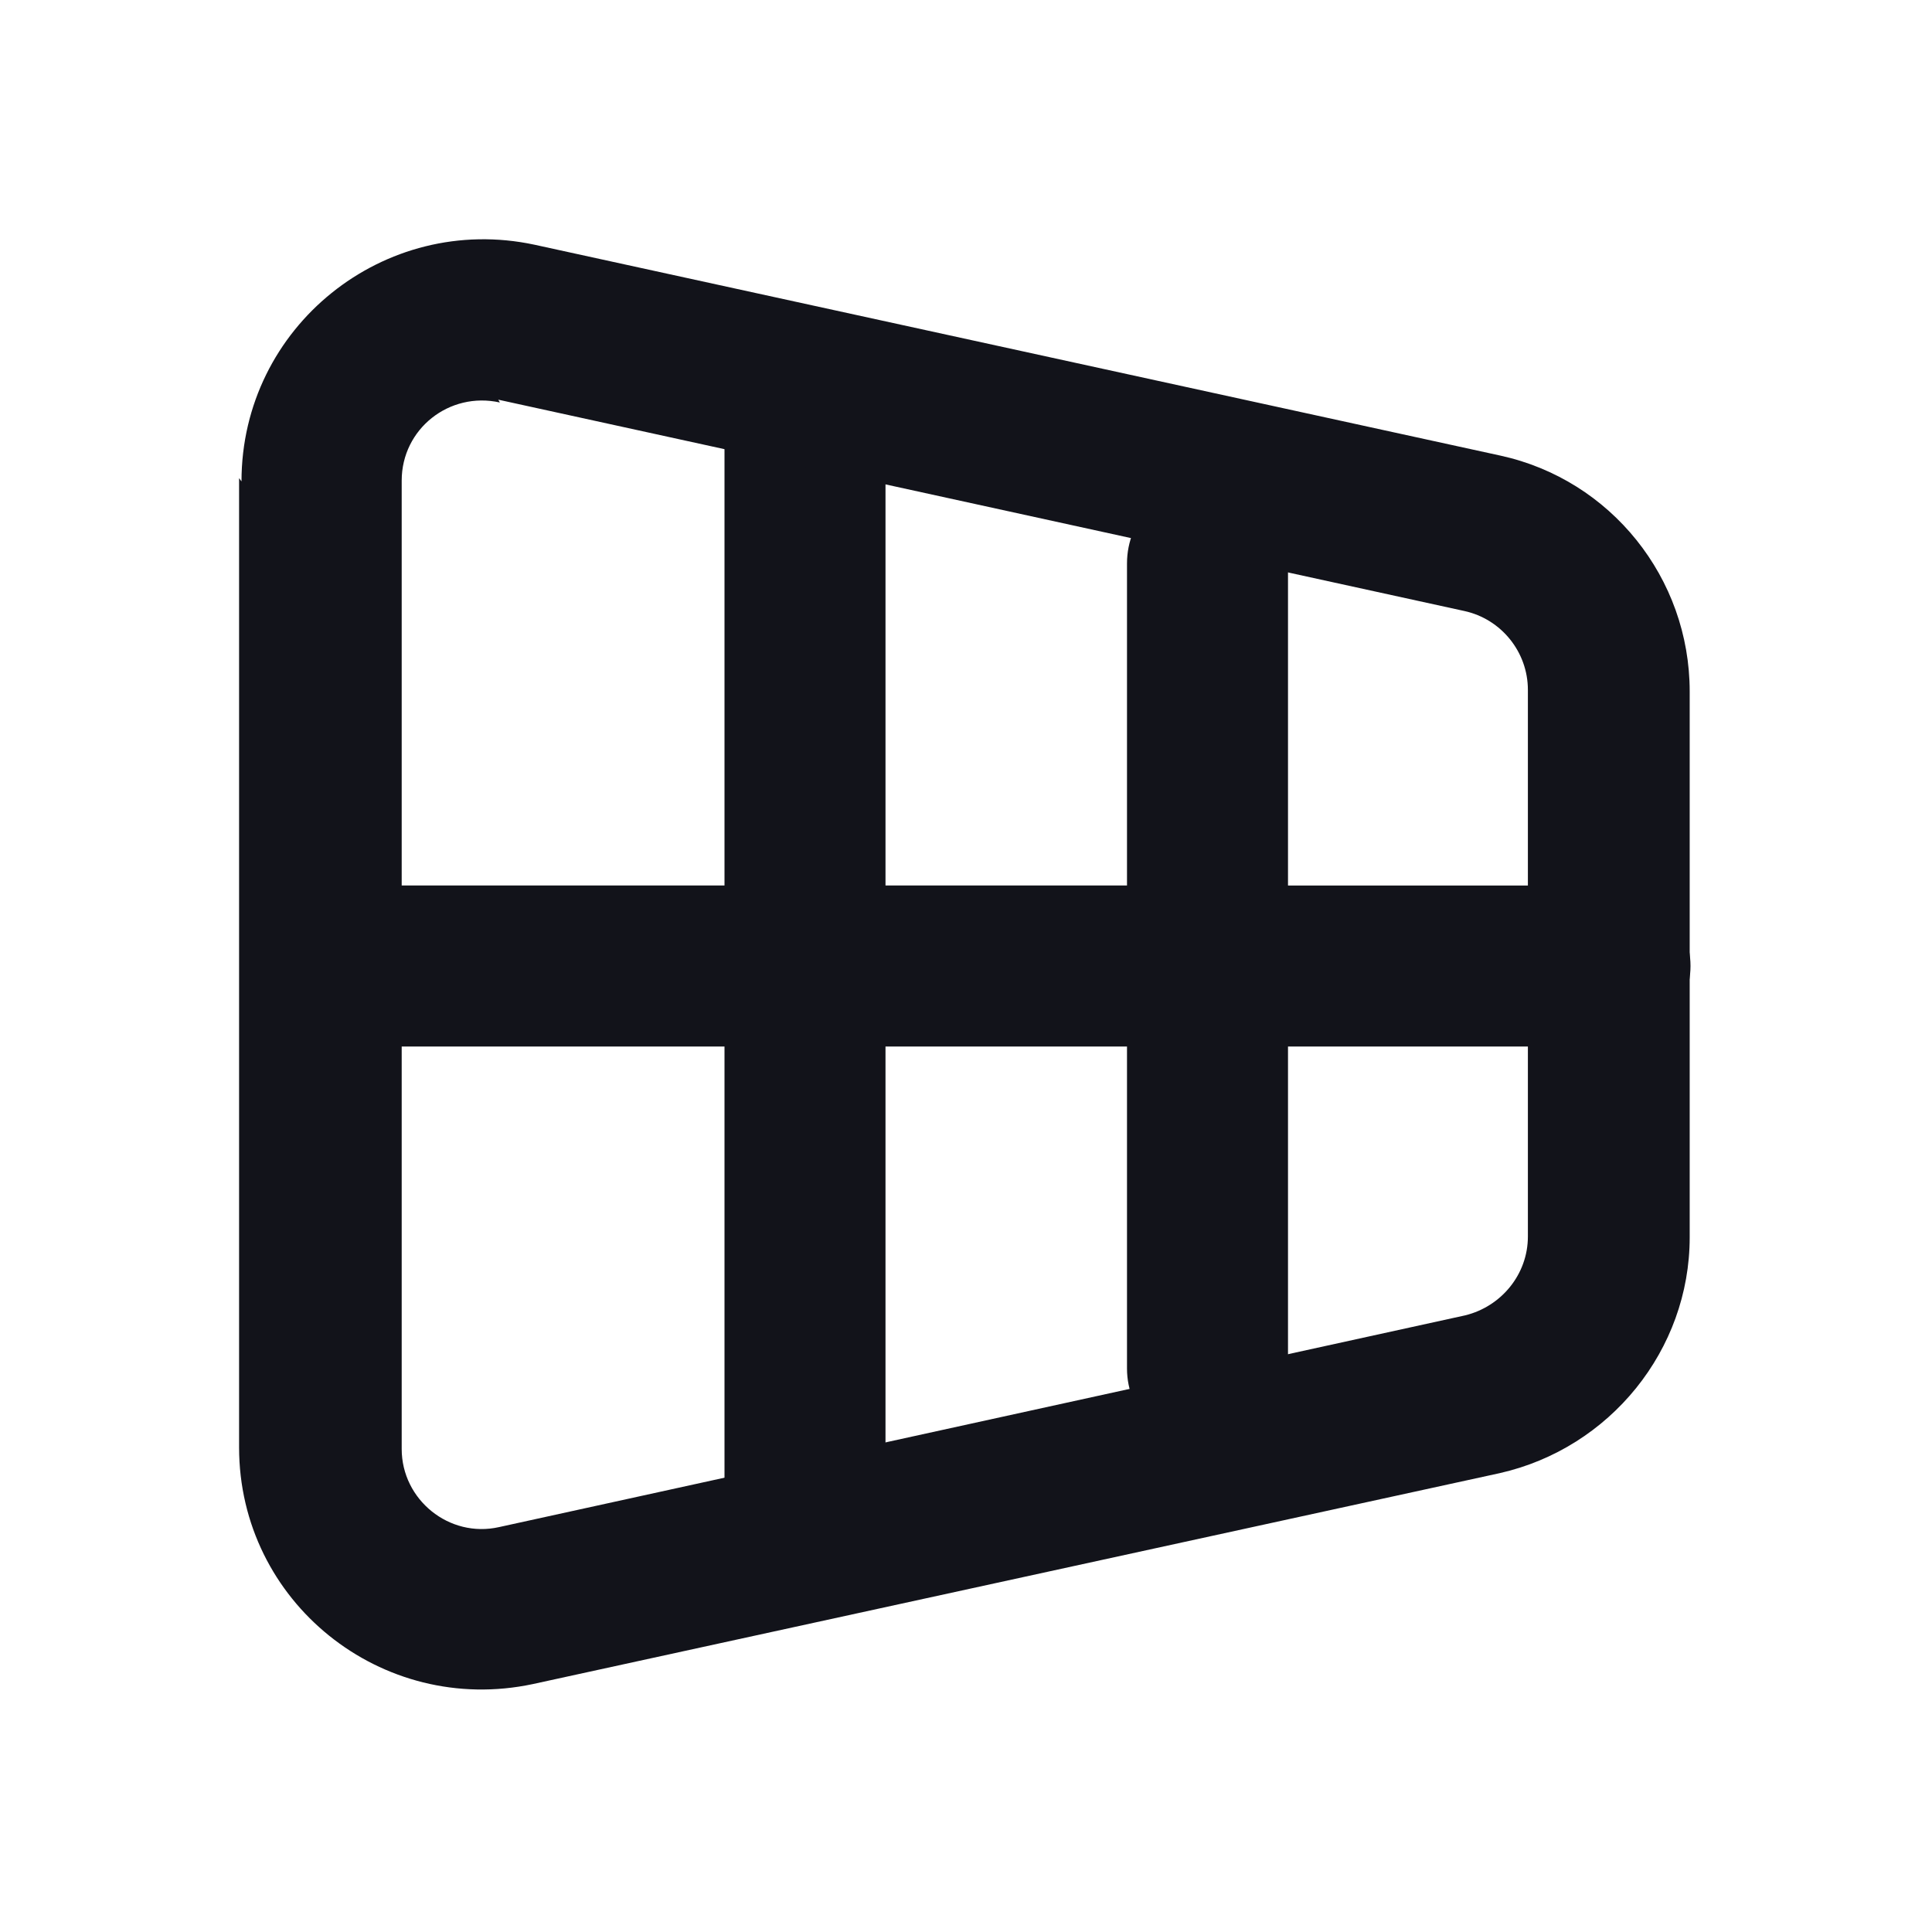 <svg viewBox="0 0 24 24" xmlns="http://www.w3.org/2000/svg"><g><g fill="#12131A" fill-rule="evenodd"><path d="M9 5c0-.56.44-1 1-1 .55 0 1 .44 1 1v6h3V7c0-.56.44-1 1-1 .55 0 1 .44 1 1v4h4c.55 0 1 .44 1 1 0 .55-.45 1-1 1h-4v4c0 .55-.45 1-1 1 -.56 0-1-.45-1-1v-4h-3v6c0 .55-.45 1-1 1 -.56 0-1-.45-1-1v-6H4c-.56 0-1-.45-1-1 0-.56.44-1 1-1h5V5Z"/><path d="M3 5.98c0-1.92 1.77-3.34 3.64-2.94l12 2.62c1.37.3 2.35 1.52 2.35 2.93v6.78c0 1.4-.99 2.62-2.36 2.93L6.62 20.92c-1.88.4-3.65-1.02-3.65-2.94V5.94ZM6.21 5c-.63-.14-1.22.33-1.22.97V18c0 .63.59 1.11 1.21.97l12-2.63c.45-.11.78-.51.78-.98V8.57c0-.47-.33-.88-.79-.98l-12-2.625Z"/></g></g></svg>